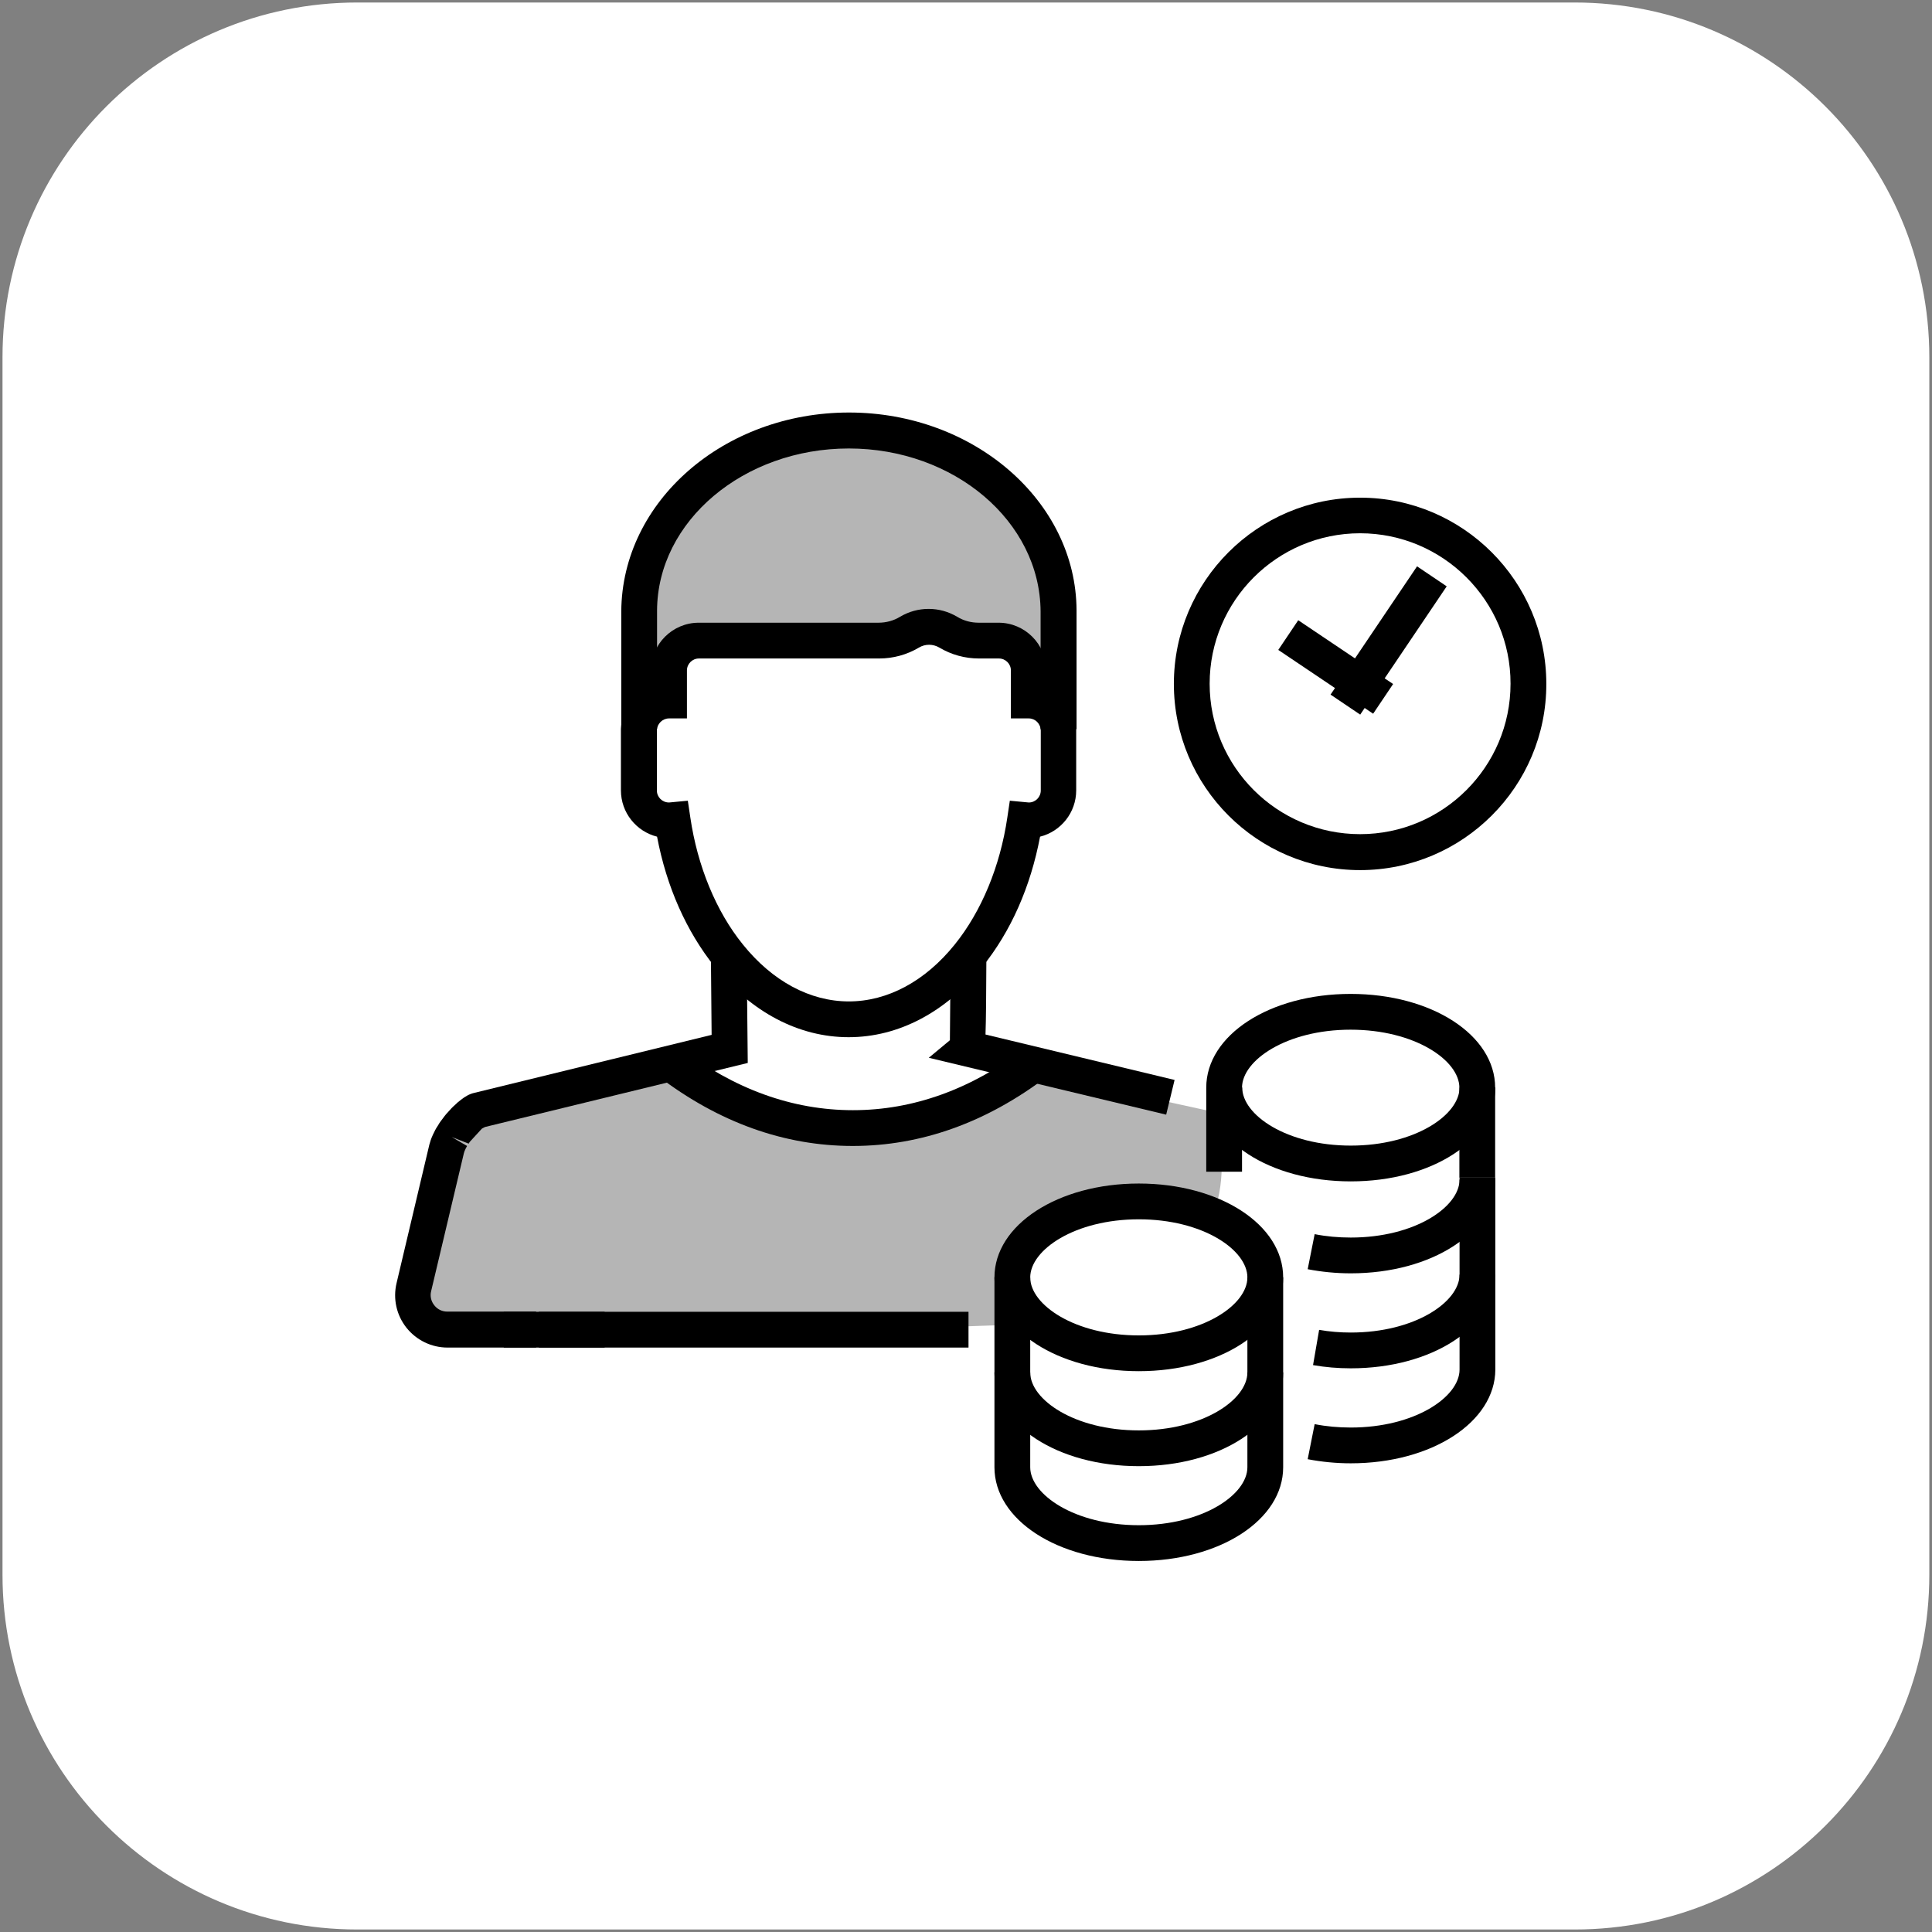 <?xml version="1.0" encoding="utf-8"?>
<!-- Generator: Adobe Illustrator 23.1.0, SVG Export Plug-In . SVG Version: 6.00 Build 0)  -->
<svg version="1.1" id="Layer_1" xmlns="http://www.w3.org/2000/svg" xmlns:xlink="http://www.w3.org/1999/xlink" x="0px" y="0px"
	 viewBox="0 0 108 108" style="enable-background:new 0 0 108 108;" xml:space="preserve">
<rect x="0" y="0" width="108" height="108" fill="#808080" stroke="none"/>
<style type="text/css">
	.st0{fill:#FFFFFF;}
	.st1{fill:#B5B5B5;}
</style>
<g>
	<path class="st0" d="M88.03,107.86H19.97c-10.95,0-19.83-8.88-19.83-19.83V19.97c0-10.95,8.88-19.83,19.83-19.83h68.05
		c10.95,0,19.83,8.88,19.83,19.83v68.05C107.86,98.98,98.98,107.86,88.03,107.86z"/>
</g>
<g>
	<g>
		<path class="st1" d="M36.28,33.26c0.17-1.46,0.36-2.96,1.12-4.22c0.54-0.89,1.33-1.6,2.18-2.21c2.87-2.08,6.57-3.19,10.05-2.46
			c1.16,0.24,2.27,0.68,3.38,1.12c1.32,0.53,2.67,1.08,3.68,2.07c0.95,0.93,1.54,2.17,1.94,3.44c0.69,2.22,0.84,4.61,0.42,6.9
			c-0.02,0.13-0.05,0.27-0.13,0.38c-0.26,0.34-0.83,0.13-1.06-0.23c-0.23-0.36-0.27-0.81-0.51-1.17c-0.5-0.77-1.59-0.8-2.48-1.02
			c-0.81-0.2-1.56-0.61-2.38-0.7c-0.94-0.11-1.86,0.2-2.78,0.4c-3.44,0.77-7.01,0.11-10.53,0.11c-0.74,0-1.64,0.13-1.94,0.8
			c-0.16,0.35-0.1,0.77-0.23,1.13c-0.12,0.37-0.61,0.67-0.88,0.4C35.33,37.24,36.17,34.18,36.28,33.26z"/>
	</g>
	<g>
		<path class="st1" d="M26.24,62.49c-0.43,0.16-0.87,0.33-1.21,0.63c-0.42,0.36-0.65,0.89-0.86,1.4c-0.76,1.89-1.27,3.88-1.49,5.9
			c-0.1,0.86-0.12,1.82,0.42,2.49c0.62,0.78,1.75,0.9,2.75,0.95c10.08,0.52,20.18,0.59,30.27,0.21c-0.45-1.71,0.31-3.6,1.62-4.79
			c1.31-1.19,3.1-1.75,4.86-1.89s3.54,0.1,5.29,0.34c0.6-1.81,0.53-3.84-0.21-5.61c-3.36-0.74-6.72-1.47-10.08-2.21
			c-0.27-0.06-0.56-0.12-0.84-0.07c-0.31,0.06-0.58,0.26-0.84,0.44c-2.69,1.83-6.13,2.07-9.38,2.09c-1.43,0.01-2.87-0.02-4.26-0.34
			c-1.31-0.3-2.55-0.87-3.64-1.65c-0.39-0.28-0.85-0.89-1.33-1c-0.58-0.14-1.5,0.26-2.06,0.39C32.2,60.5,29.19,61.4,26.24,62.49z"/>
	</g>
	<g>
		<g>
			<path d="M63.66,87.26c-4.53,0-8.07-2.3-8.07-5.24V71.41c0-2.94,3.55-5.25,8.07-5.25s8.07,2.3,8.07,5.25v10.61
				C71.73,84.96,68.19,87.26,63.66,87.26z M63.66,68.16c-3.58,0-6.07,1.71-6.07,3.25v10.61c0,1.53,2.49,3.24,6.07,3.24
				c3.58,0,6.07-1.71,6.07-3.24V71.41C69.73,69.87,67.24,68.16,63.66,68.16z"/>
		</g>
		<g>
			<path d="M63.66,76.65c-4.53,0-8.07-2.3-8.07-5.24h2c0,1.53,2.49,3.24,6.07,3.24c3.58,0,6.07-1.71,6.07-3.24h2
				C71.73,74.35,68.19,76.65,63.66,76.65z"/>
		</g>
		<g>
			<path d="M63.66,81.96c-4.53,0-8.07-2.3-8.07-5.24h2c0,1.53,2.49,3.24,6.07,3.24c3.58,0,6.07-1.71,6.07-3.24h2
				C71.73,79.65,68.19,81.96,63.66,81.96z"/>
		</g>
		<g>
			<path d="M75.51,81.8c-0.82,0-1.63-0.08-2.41-0.23l0.39-1.96c0.65,0.13,1.33,0.19,2.02,0.19c3.58,0,6.08-1.71,6.08-3.24V65.83h2
				v10.73C83.58,79.49,80.04,81.8,75.51,81.8z"/>
		</g>
		<g>
			<path d="M75.51,71.18c-0.82,0-1.63-0.08-2.41-0.23l0.39-1.96c0.65,0.13,1.33,0.19,2.02,0.19c3.58,0,6.08-1.71,6.08-3.24h2
				C83.58,68.88,80.04,71.18,75.51,71.18z"/>
		</g>
		<g>
			<path d="M75.51,76.49c-0.72,0-1.43-0.06-2.11-0.18l0.34-1.97c0.57,0.1,1.16,0.15,1.77,0.15c3.58,0,6.08-1.71,6.08-3.24h2
				C83.58,74.19,80.04,76.49,75.51,76.49z"/>
		</g>
		<g>
			<path d="M83.58,65.83h-2v-5.03c0-1.53-2.5-3.24-6.08-3.24s-6.07,1.71-6.07,3.24v4.7h-2v-4.7c0-2.94,3.55-5.24,8.07-5.24
				c4.53,0,8.08,2.3,8.08,5.24V65.83z"/>
		</g>
		<g>
			<path d="M75.51,66.04c-4.53,0-8.07-2.3-8.07-5.25h2c0,1.54,2.49,3.25,6.07,3.25s6.08-1.71,6.08-3.25h2
				C83.58,63.74,80.04,66.04,75.51,66.04z"/>
		</g>
	</g>
	<g>
		<g>
			<path d="M47.44,57.98c-2.78,0-5.44-1.39-7.48-3.93c-1.59-1.98-2.7-4.48-3.23-7.28c-1.16-0.29-2.02-1.34-2.02-2.59v-3.42
				c0.05-1.12,0.73-2.03,1.68-2.41v-0.87c0-1.47,1.2-2.67,2.67-2.67h10.05c0.42,0,0.84-0.11,1.2-0.33c0.99-0.59,2.21-0.59,3.2,0
				c0.36,0.22,0.77,0.33,1.2,0.33h1.11c1.47,0,2.67,1.2,2.67,2.67v0.87c0.95,0.38,1.63,1.29,1.67,2.37l0,0.11v3.35
				c0,1.25-0.86,2.3-2.02,2.59c-0.53,2.8-1.63,5.3-3.23,7.28C52.88,56.58,50.23,57.98,47.44,57.98z M38.45,44.76l0.14,0.94
				c0.4,2.72,1.44,5.25,2.94,7.1c1.65,2.05,3.75,3.18,5.92,3.18c2.17,0,4.27-1.13,5.92-3.18c1.5-1.86,2.54-4.38,2.94-7.1l0.14-0.94
				l1.06,0.1c0.37,0,0.67-0.3,0.67-0.67v-3.35c-0.01-0.39-0.31-0.68-0.67-0.68h-1v-2.68c0-0.37-0.3-0.67-0.67-0.67h-1.11
				c-0.79,0-1.55-0.21-2.22-0.61c-0.36-0.21-0.79-0.21-1.14,0c-0.67,0.4-1.44,0.61-2.23,0.61H39.07c-0.37,0-0.67,0.3-0.67,0.67v2.68
				h-1c-0.36,0-0.66,0.29-0.68,0.65v3.38c0,0.37,0.3,0.67,0.68,0.67l0.11-0.01L38.45,44.76z"/>
		</g>
		<g>
			<path d="M60.17,40.76h-2l0-6.58c-0.03-5.04-4.84-9.11-10.72-9.11c-5.88,0-10.7,4.06-10.72,9.06l0,6.62h-2v-6.58
				c0.04-6.15,5.74-11.11,12.73-11.11c6.98,0,12.69,4.96,12.72,11.05V40.76z"/>
		</g>
		<g>
			<path d="M65.19,62.31l-13.27-3.18l1.18-0.98c0.01-0.94,0.03-3.22,0.04-4.73l2,0.01c-0.01,2.21-0.02,3.56-0.05,4.4l10.57,2.54
				L65.19,62.31z"/>
		</g>
		<g>
			<path d="M29.98,75.33h-4.96c-0.9,0-1.74-0.41-2.3-1.11c-0.56-0.71-0.76-1.62-0.55-2.5L24,63.99c0.05-0.18,0.1-0.34,0.17-0.49
				c0.01-0.04,0.05-0.1,0.08-0.17c0.06-0.13,0.1-0.2,0.14-0.27l0.09-0.14c0.05-0.09,0.1-0.17,0.16-0.25l0.1-0.13
				c0.1-0.14,0.15-0.2,0.2-0.26l0.31-0.34c0.06-0.06,0.12-0.12,0.18-0.17c0.04-0.04,0.1-0.09,0.16-0.15l0.19-0.15
				c0.2-0.16,0.46-0.32,0.74-0.38l13.26-3.24l-0.04-4.4l2-0.02l0.06,5.99L27.11,63c-0.06,0.03-0.13,0.07-0.17,0.09l-0.67,0.73
				c-0.03,0.04-0.05,0.07-0.07,0.11l-0.95-0.37l0.86,0.5l-0.08,0.15c-0.06,0.13-0.09,0.2-0.1,0.26l-1.83,7.71
				c-0.07,0.28,0,0.57,0.18,0.79c0.18,0.23,0.44,0.35,0.73,0.35h4.96V75.33z"/>
		</g>
		<g>
			<rect x="30.12" y="73.33" width="24.02" height="2"/>
		</g>
		<g>
			<rect x="28.16" y="73.33" width="5.64" height="2"/>
		</g>
		<g>
			<path d="M47.67,64.06c-3.83,0-7.5-1.32-10.89-3.91L38,58.56c3.04,2.32,6.29,3.5,9.68,3.5c3.37,0,6.61-1.17,9.64-3.47l1.21,1.59
				C55.14,62.75,51.49,64.06,47.67,64.06z"/>
		</g>
	</g>
	<g>
		<g>
			<path d="M76.03,48.64c-5.74,0-10.41-4.67-10.41-10.41c0-5.74,4.67-10.41,10.41-10.41s10.41,4.67,10.41,10.41
				C86.45,43.97,81.77,48.64,76.03,48.64z M76.03,29.81c-4.64,0-8.41,3.77-8.41,8.41c0,4.64,3.77,8.41,8.41,8.41
				s8.41-3.77,8.41-8.41C84.45,33.59,80.67,29.81,76.03,29.81z"/>
		</g>
		<g>
			<rect x="73.67" y="34.11" transform="matrix(0.558 -0.83 0.83 0.558 2.037 78.444)" width="2" height="6.39"/>
		</g>
		<g>
			<rect x="73.33" y="34.83" transform="matrix(0.559 -0.829 0.829 0.559 4.513 80.15)" width="8.65" height="2"/>
		</g>
	</g>
</g>
</svg>
